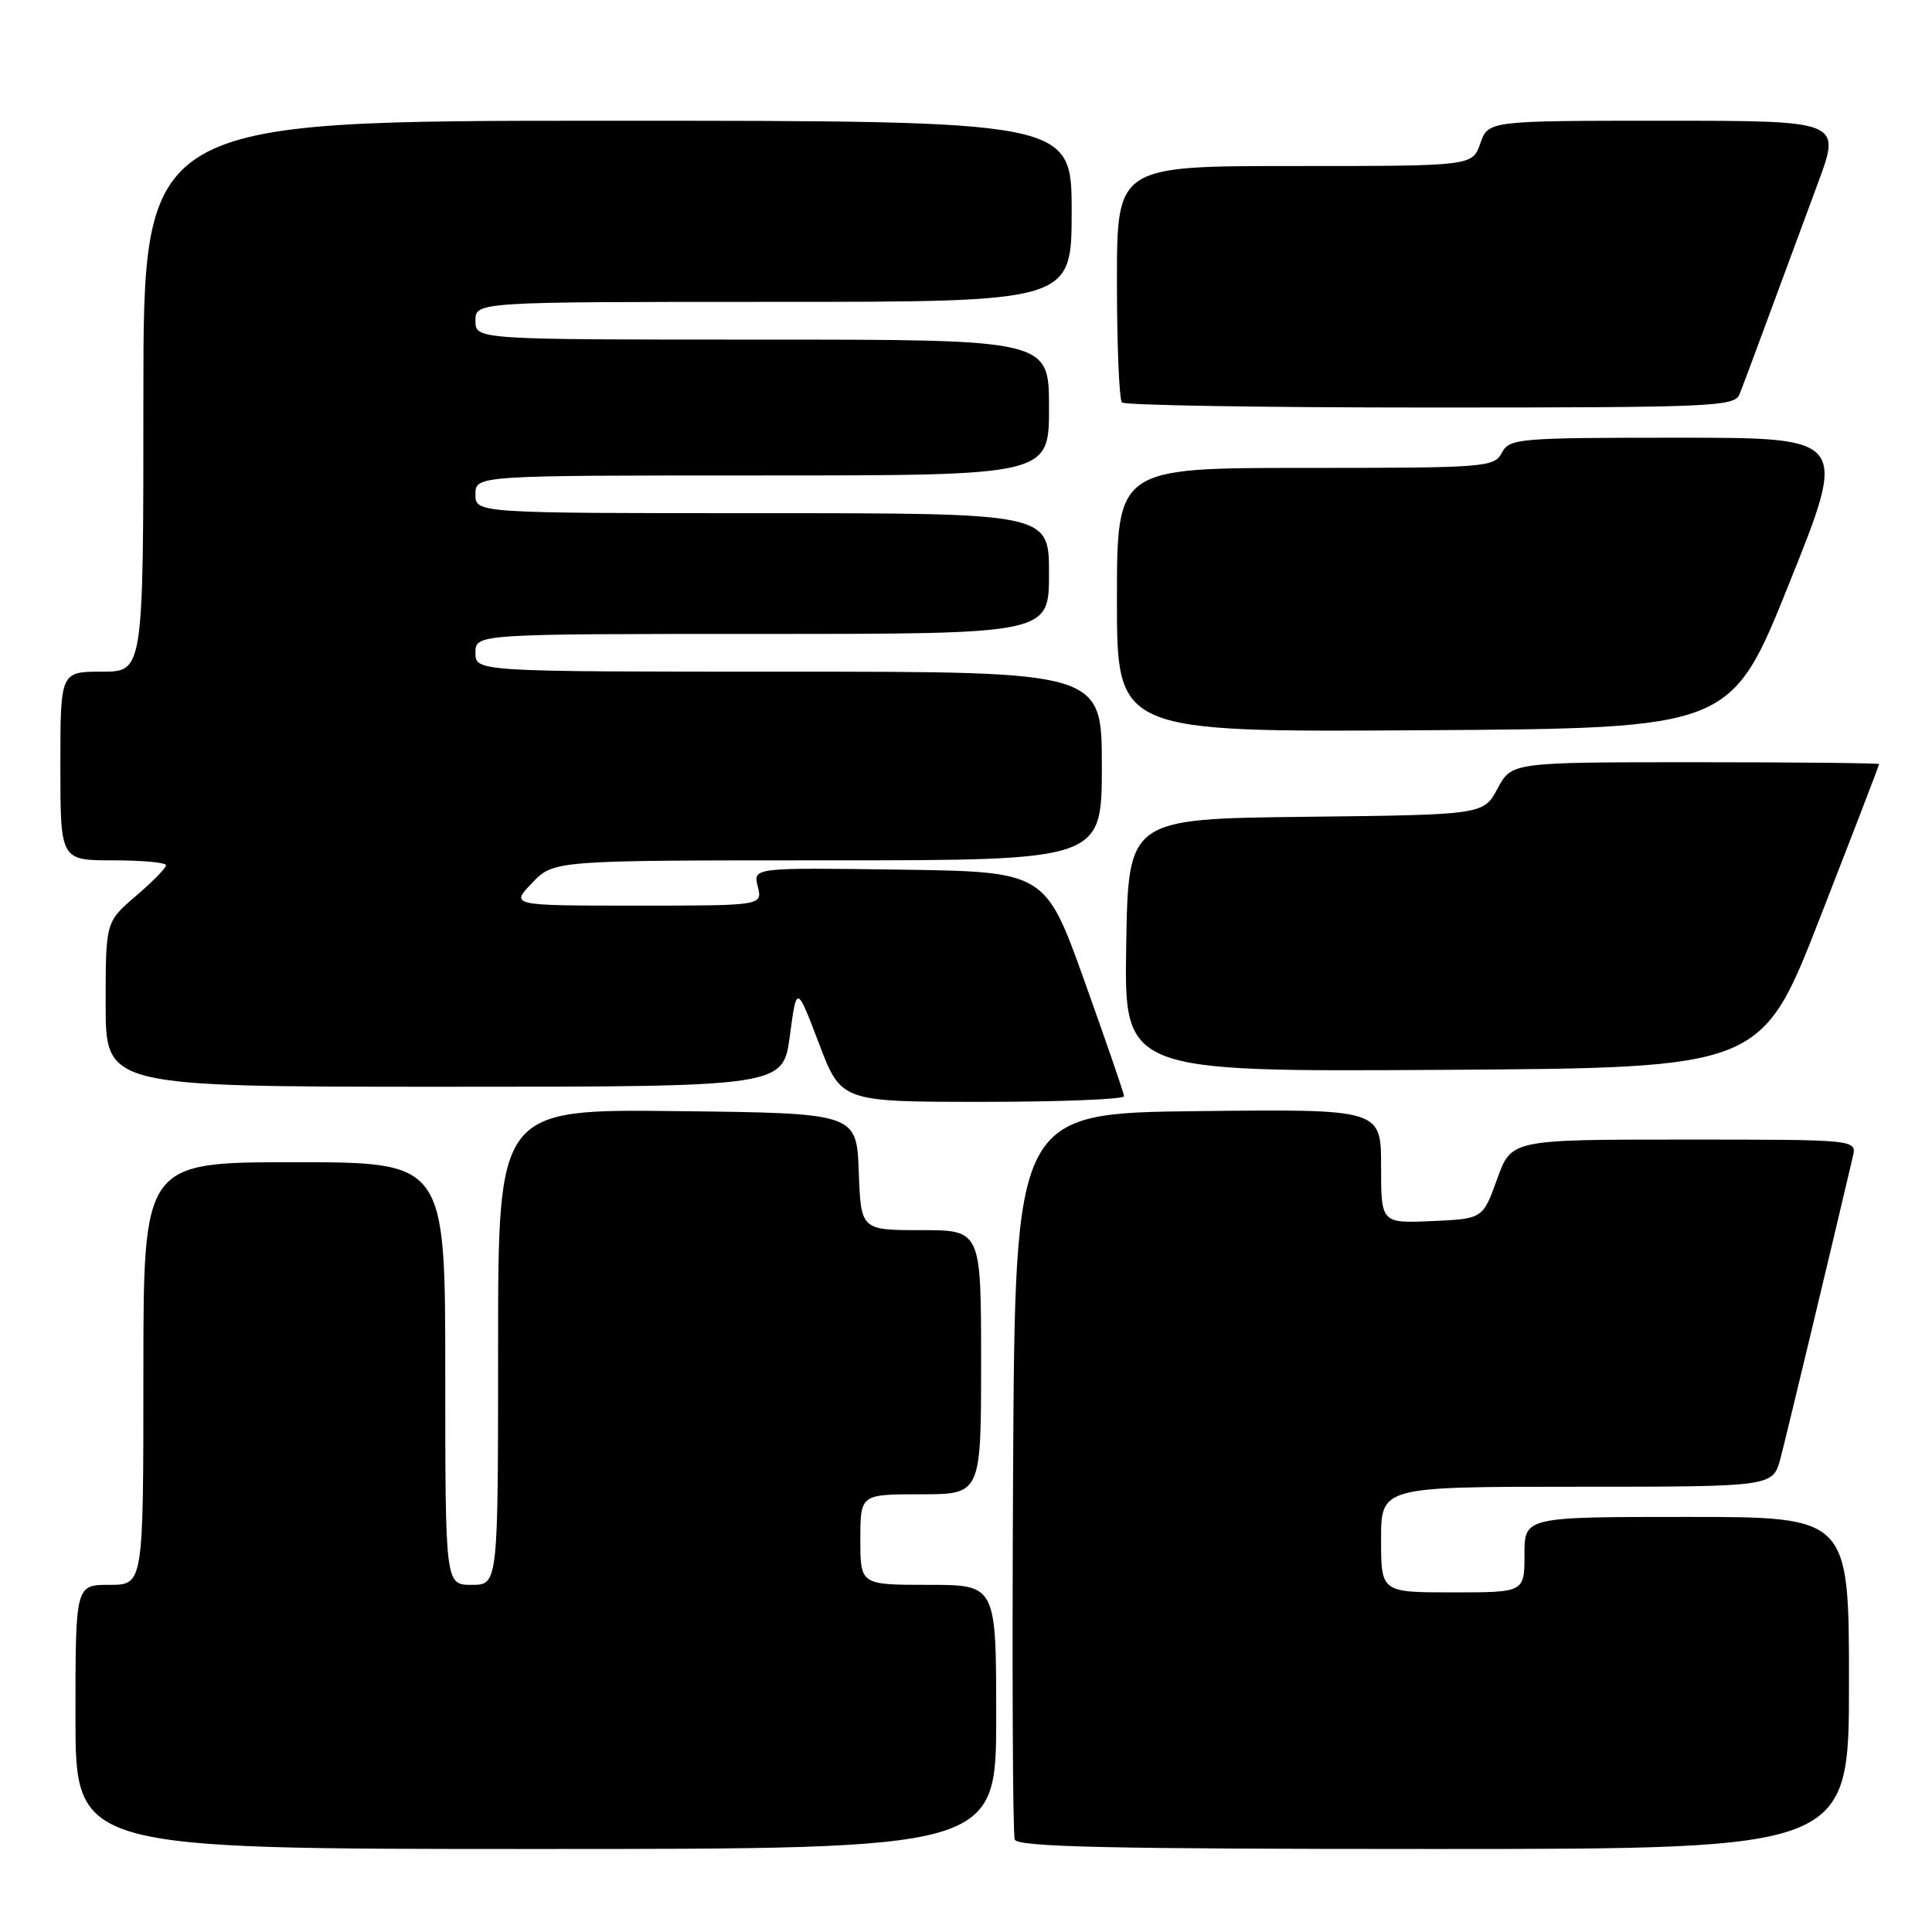 <?xml version="1.0" encoding="UTF-8" standalone="no"?>
<!DOCTYPE svg PUBLIC "-//W3C//DTD SVG 1.1//EN" "http://www.w3.org/Graphics/SVG/1.1/DTD/svg11.dtd" >
<svg xmlns="http://www.w3.org/2000/svg" xmlns:xlink="http://www.w3.org/1999/xlink" version="1.1" viewBox="0 0 256 256">
 <g >
 <path fill="currentColor"
d=" M 132.00 227.50 C 132.00 210.00 132.00 210.00 123.00 210.00 C 114.00 210.00 114.00 210.00 114.00 204.00 C 114.00 198.00 114.00 198.00 122.00 198.00 C 130.00 198.00 130.00 198.00 130.00 180.50 C 130.00 163.00 130.00 163.00 122.04 163.00 C 114.08 163.00 114.08 163.00 113.79 155.25 C 113.50 147.50 113.50 147.50 89.75 147.23 C 66.00 146.96 66.00 146.96 66.00 178.48 C 66.00 210.00 66.00 210.00 62.50 210.00 C 59.00 210.00 59.00 210.00 59.00 182.00 C 59.00 154.00 59.00 154.00 39.00 154.00 C 19.00 154.00 19.00 154.00 19.00 182.00 C 19.00 210.00 19.00 210.00 14.50 210.00 C 10.00 210.00 10.00 210.00 10.00 227.50 C 10.00 245.00 10.00 245.00 71.00 245.00 C 132.00 245.00 132.00 245.00 132.00 227.50 Z  M 245.00 223.00 C 245.00 201.00 245.00 201.00 223.50 201.00 C 202.00 201.00 202.00 201.00 202.00 206.00 C 202.00 211.00 202.00 211.00 192.50 211.00 C 183.00 211.00 183.00 211.00 183.00 204.00 C 183.00 197.00 183.00 197.00 208.96 197.00 C 234.92 197.00 234.92 197.00 235.92 193.25 C 236.70 190.28 242.72 165.20 245.51 153.25 C 246.04 151.00 246.04 151.00 223.14 151.00 C 200.25 151.00 200.25 151.00 198.37 156.25 C 196.48 161.50 196.48 161.50 189.74 161.80 C 183.00 162.09 183.00 162.09 183.00 154.53 C 183.00 146.96 183.00 146.96 158.75 147.23 C 134.50 147.50 134.50 147.50 134.24 195.00 C 134.10 221.12 134.19 243.06 134.46 243.75 C 134.83 244.73 146.87 245.00 189.97 245.00 C 245.00 245.00 245.00 245.00 245.00 223.00 Z  M 148.95 145.25 C 148.92 144.84 146.55 137.97 143.70 130.00 C 138.50 115.50 138.50 115.50 119.14 115.23 C 99.77 114.96 99.77 114.96 100.41 117.48 C 101.04 120.00 101.04 120.00 84.33 120.00 C 67.63 120.00 67.63 120.00 70.50 117.00 C 73.37 114.00 73.37 114.00 109.69 114.00 C 146.00 114.00 146.00 114.00 146.00 101.50 C 146.00 89.00 146.00 89.00 104.50 89.00 C 63.00 89.00 63.00 89.00 63.00 86.50 C 63.00 84.00 63.00 84.00 101.00 84.00 C 139.00 84.00 139.00 84.00 139.00 76.00 C 139.00 68.00 139.00 68.00 101.00 68.00 C 63.00 68.00 63.00 68.00 63.00 65.50 C 63.00 63.00 63.00 63.00 101.00 63.00 C 139.00 63.00 139.00 63.00 139.00 54.00 C 139.00 45.00 139.00 45.00 101.00 45.00 C 63.00 45.00 63.00 45.00 63.00 42.50 C 63.00 40.00 63.00 40.00 102.50 40.00 C 142.00 40.00 142.00 40.00 142.00 28.00 C 142.00 16.00 142.00 16.00 80.50 16.00 C 19.00 16.00 19.00 16.00 19.00 52.50 C 19.00 89.00 19.00 89.00 13.50 89.00 C 8.00 89.00 8.00 89.00 8.00 101.50 C 8.00 114.00 8.00 114.00 15.00 114.00 C 18.85 114.00 22.00 114.29 22.00 114.65 C 22.00 115.01 20.20 116.85 18.00 118.73 C 14.00 122.16 14.00 122.16 14.00 133.08 C 14.00 144.00 14.00 144.00 58.88 144.00 C 103.77 144.00 103.77 144.00 104.66 137.25 C 105.56 130.50 105.56 130.50 108.51 138.25 C 111.45 146.00 111.45 146.00 130.23 146.00 C 140.55 146.00 148.98 145.66 148.95 145.25 Z  M 241.20 121.50 C 245.49 110.50 248.99 101.39 249.00 101.25 C 249.00 101.11 238.05 101.00 224.66 101.00 C 200.31 101.00 200.31 101.00 198.44 104.48 C 196.56 107.96 196.56 107.96 173.03 108.23 C 149.50 108.50 149.50 108.50 149.23 125.26 C 148.95 142.02 148.95 142.02 191.18 141.76 C 233.42 141.50 233.42 141.50 241.20 121.50 Z  M 237.10 77.25 C 244.83 58.00 244.83 58.00 222.45 58.00 C 201.09 58.00 200.02 58.09 199.00 60.00 C 197.97 61.92 196.91 62.00 172.96 62.00 C 148.00 62.00 148.00 62.00 148.00 79.51 C 148.00 97.02 148.00 97.02 188.69 96.76 C 229.38 96.50 229.38 96.50 237.10 77.25 Z  M 230.49 52.25 C 230.88 51.29 232.69 46.45 234.51 41.50 C 236.33 36.55 239.20 28.79 240.89 24.25 C 243.95 16.00 243.95 16.00 220.57 16.00 C 197.20 16.00 197.20 16.00 196.15 19.00 C 195.10 22.00 195.10 22.00 171.55 22.00 C 148.00 22.00 148.00 22.00 148.00 37.33 C 148.00 45.77 148.30 52.97 148.67 53.33 C 149.03 53.70 167.44 54.00 189.56 54.00 C 226.93 54.00 229.84 53.88 230.49 52.25 Z "/>
</g>
</svg>